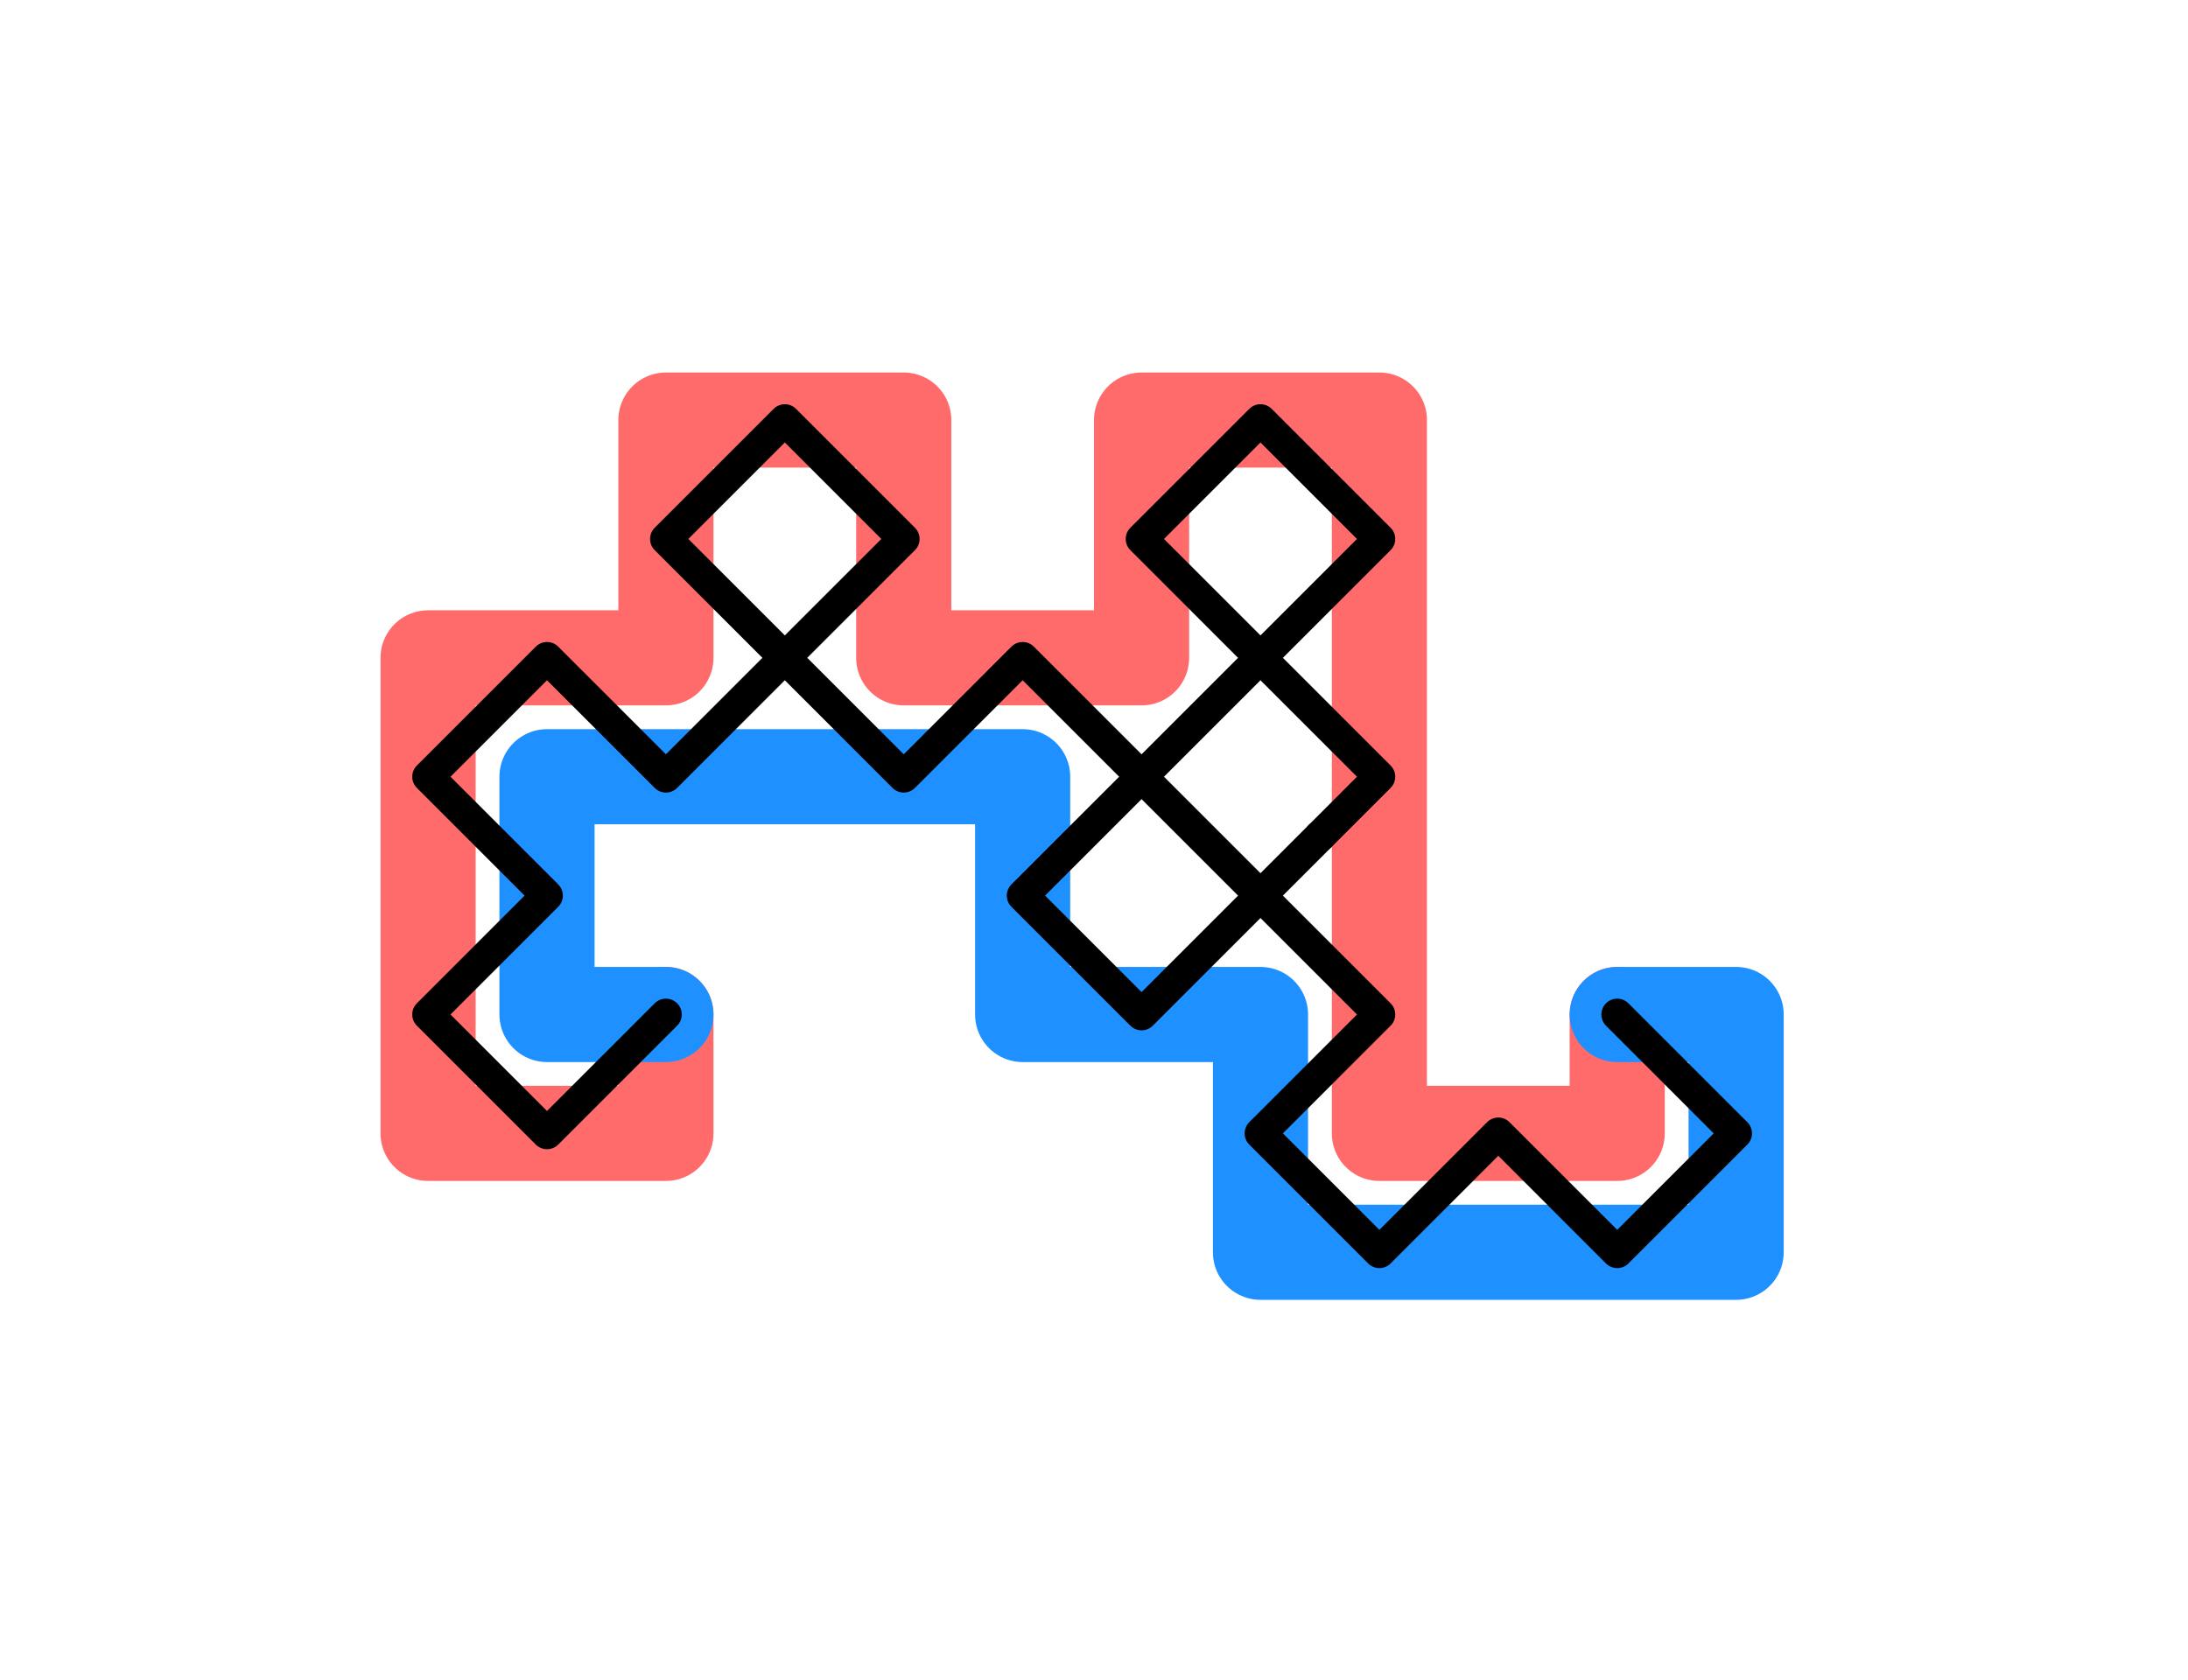 <?xml version="1.0" ?><!DOCTYPE svg  PUBLIC '-//W3C//DTD SVG 1.1//EN'  'http://www.w3.org/Graphics/SVG/1.1/DTD/svg11.dtd'><svg xmlns="http://www.w3.org/2000/svg" width="69.000" height="53.000" viewBox="-21.000 -32.000 69.000 53.000"><line x1="0.0" y1="0.0" x2="0.0" y2="0.0" stroke="none" fill="none" stroke-width="2.0" stroke-linecap="round"/><polygon points="0.0,0.0 0.0,0.0 0.0,0.0" fill="none" fill-rule="evenodd" stroke-linejoin="round"/><polyline points="0.0,0.0 2.2962127484012865e-16,3.75 -3.75,3.75 -7.5,3.75 -7.5,8.881784197001252e-16 -7.5,-3.75 -7.5,-7.5 -7.5,-11.25 -3.75,-11.25 -2.6645352591003757e-15,-11.25 -3.3533990836207617e-15,-15 -4.042262908141148e-15,-18.75 3.75,-18.75 7.5,-18.75 7.5,-15 7.5,-11.25 11.25,-11.25 15,-11.25 15,-15 15,-18.75 18.75,-18.75 22.5,-18.75 22.5,-15 22.5,-11.25 22.5,-7.5 22.5,-3.75 22.5,-7.993605777301127e-15 22.5,3.75 26.25,3.75 30,3.75 30,-9.769962616701378e-15" stroke="#ff6b6b" fill="none" stroke-width="3.0" stroke-linecap="round" stroke-linejoin="round"/><polyline points="0.0,0.0 -3.75,1.3777276490407718e-15 -3.75,-3.75 -3.75,-7.5 -3.552713678800501e-15,-7.5 3.75,-7.5 7.5,-7.5 11.25,-7.5 11.25,-3.75 11.25,-6.217248937900877e-15 15,-8.054219136621905e-15 18.75,-9.891189335342934e-15 18.75,3.75 18.75,7.5 22.5,7.5 26.25,7.5 30.0,7.5 33.75,7.5 33.75,3.75 33.75,-1.687538997430238e-14 30.0,-1.549766232526161e-14" stroke="#1e90ff" fill="none" stroke-width="3.0" stroke-linecap="round" stroke-linejoin="round"/><polyline points="0.0,0.0 0.0,-0.0 -1.875,1.875 -3.75,3.75 -5.625,1.875 -7.5,4.440892098500626e-15 -5.625,-1.875 -3.75,-3.75 -5.625,-5.625 -7.5,-7.5 -5.625,-9.375 -3.75,-11.25 -1.875,-9.375 -3.1086244689504383e-15,-7.5 1.875,-9.375 3.75,-11.25 1.875,-13.125 -7.549516567451064e-15,-15 1.875,-16.875 3.75,-18.75 5.625,-16.875 7.5,-15 5.625,-13.125 3.75,-11.25 5.625,-9.375 7.5,-7.5 9.375,-9.375 11.25,-11.25 13.125,-9.375 15,-7.5 16.875,-9.375 18.75,-11.25 16.875,-13.125 15,-15 16.875,-16.875 18.75,-18.75 20.625,-16.875 22.5,-15 20.625,-13.125 18.75,-11.25 20.625,-9.375 22.5,-7.5 20.625,-5.625" stroke="#000" fill="none" stroke-linecap="round" stroke-linejoin="round"/><polyline points="20.625,-5.625 18.75,-3.75 16.875,-5.625 15,-7.5 13.125,-5.625 11.25,-3.75 13.125,-1.875 15,-1.2878587085651816e-14 16.875,-1.875 18.75,-3.75 20.625,-1.875 22.5,-1.7319479184152442e-14 20.625,1.875 18.75,3.75 20.625,5.625 22.5,7.5 24.375,5.625 26.25,3.75 28.125,5.625 30,7.5 31.875,5.625 33.75,3.75 31.875,1.875 30,-1.9984014443252818e-14 30,-1.9984014443252818e-14" stroke="#000" fill="none" stroke-linecap="round" stroke-linejoin="round"/></svg>